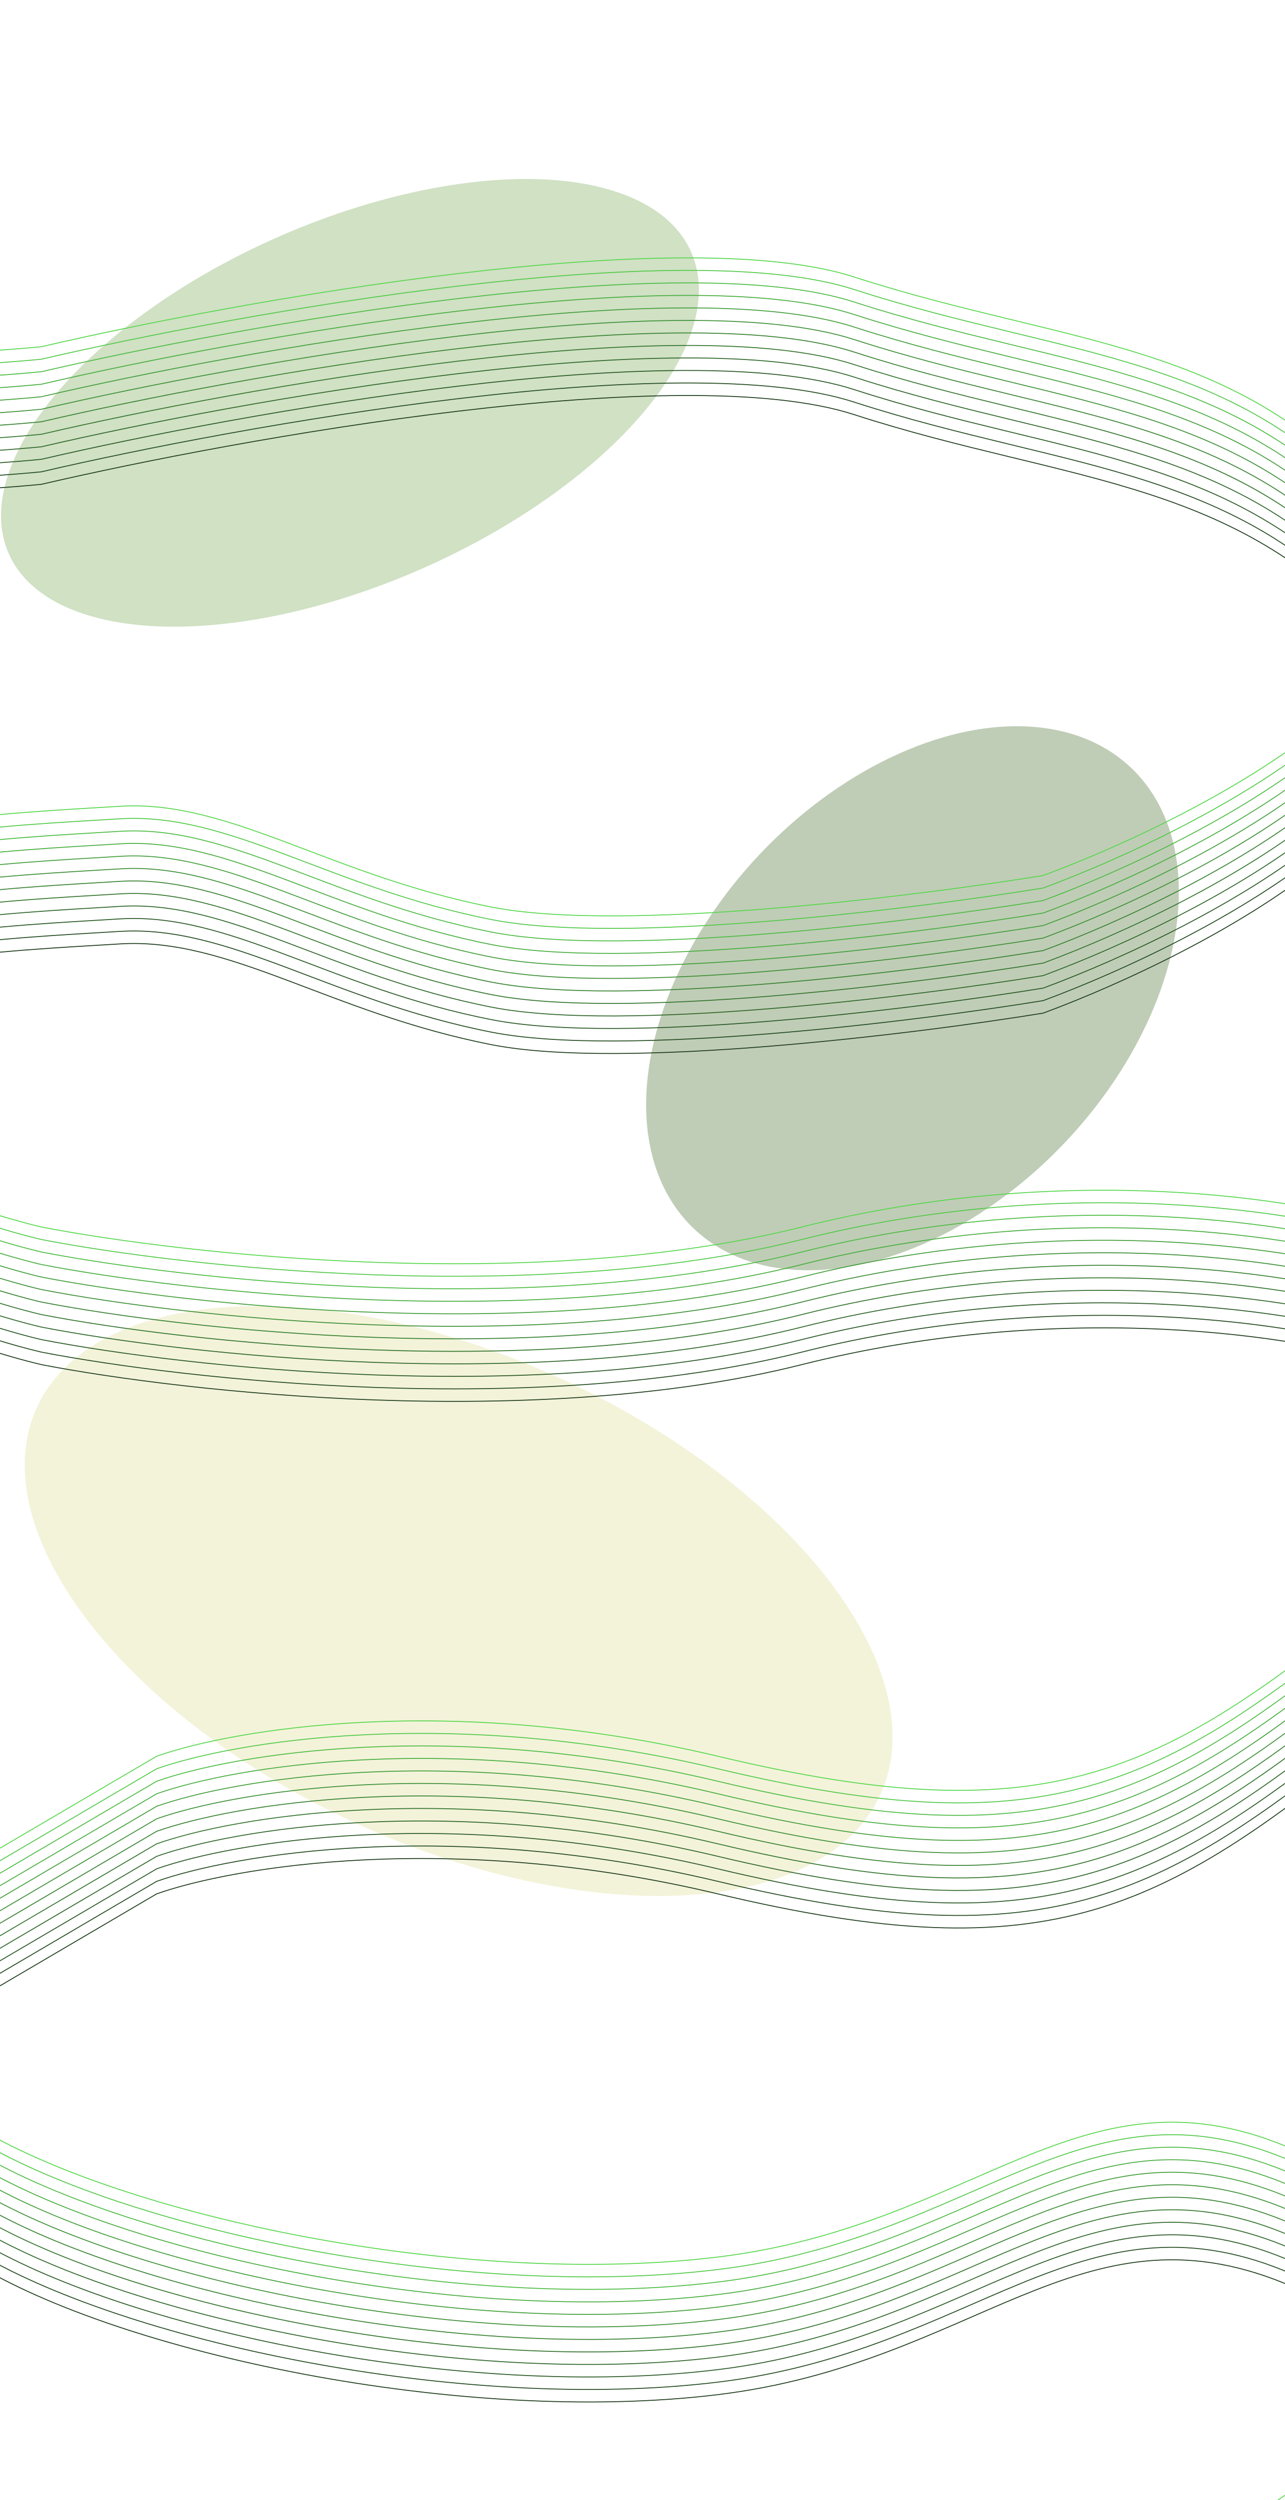 <svg width="1440" height="2800" viewBox="0 0 1440 2800" fill="none" xmlns="http://www.w3.org/2000/svg">
<g filter="url(#filter0_f_73_1705)">
<ellipse cx="513.969" cy="1793.11" rx="274.218" ry="519.984" transform="rotate(-65.348 513.969 1793.11)" fill="#B6B926" fill-opacity="0.17"/>
</g>
<g filter="url(#filter1_f_73_1705)">
<ellipse cx="1022.55" cy="1118" rx="355.843" ry="235.178" transform="rotate(-46.496 1022.55 1118)" fill="#5A7F43" fill-opacity="0.39"/>
</g>
<g filter="url(#filter2_f_73_1705)">
<ellipse cx="392.183" cy="451.176" rx="418" ry="202.5" transform="rotate(-23.841 392.183 451.176)" fill="#7DAE5E" fill-opacity="0.36"/>
</g>
<path d="M-377 213C-369.358 264.845 -334.05 372.488 -253.959 388.295C-173.868 404.102 -20.36 394.881 46.383 388.295C269.792 336.281 764.757 247.856 957.343 310.274C1198.07 388.295 1399.07 380.696 1557.26 579.296C1683.82 738.176 1351.18 912.998 1169.03 980.55C1023.83 1004.19 697.047 1044.39 551.538 1016.01C369.651 980.55 257.31 895.435 134.269 903.035C11.228 910.634 -206.577 918.74 -230.268 992.709C-253.959 1066.68 -277.65 1132.54 -230.268 1226.27C-192.362 1301.25 -30.04 1356.13 46.383 1374.2C206.871 1405.28 601.977 1448.78 898.497 1374.2C1195.02 1299.63 1461.22 1343.13 1557.26 1374.2C1641.58 1440.4 1759.63 1614.15 1557.26 1779.51C1304.3 1986.22 1180.5 2056.64 804.497 1966.96C503.697 1895.23 259.857 1937.07 175.537 1966.96L-30.04 2087.54C-84.81 2151.21 -161.488 2298.81 -30.04 2379.87C134.269 2481.2 516.383 2562.77 804.497 2527.81C1092.61 2492.85 1210.3 2309.45 1439.57 2403.18C1622.99 2478.16 1594.45 2624.24 1557.26 2687.9C1516.25 2740.93 1394.18 2854.08 1233.99 2882.45C1073.81 2910.82 665.408 2894.27 481.229 2882.45C167.64 2867.08 -412.46 2897.85 -224.154 3143.87C11.228 3451.4 187.001 3623.15 651.652 3545.13C1116.3 3467.11 1415.88 3264.45 1621.46 3432.15" stroke="#56D74B"/>
<path d="M-377 367.134C-369.358 418.979 -334.05 526.622 -253.959 542.429C-173.868 558.236 -20.36 549.015 46.383 542.429C269.792 490.414 764.757 401.99 957.343 464.407C1198.07 542.429 1399.07 534.829 1557.26 733.43C1683.82 892.31 1351.18 1067.13 1169.03 1134.68C1023.83 1158.33 697.047 1198.52 551.538 1170.15C369.651 1134.68 257.31 1049.57 134.269 1057.17C11.228 1064.77 -206.577 1072.87 -230.268 1146.84C-253.959 1220.81 -277.65 1286.67 -230.268 1380.4C-192.362 1455.38 -30.04 1510.27 46.383 1528.34C206.871 1559.41 601.977 1602.91 898.497 1528.34C1195.02 1453.76 1461.22 1497.26 1557.26 1528.34C1641.58 1594.54 1759.63 1768.28 1557.26 1933.64C1304.3 2140.35 1180.5 2210.77 804.497 2121.1C503.697 2049.36 259.857 2091.21 175.537 2121.1L-30.04 2241.68C-84.81 2305.34 -161.488 2452.94 -30.04 2534C134.269 2635.33 516.383 2716.9 804.497 2681.94C1092.61 2646.98 1210.3 2463.58 1439.57 2557.31C1622.99 2632.29 1594.45 2778.37 1557.26 2842.04C1516.25 2895.07 1394.18 3008.21 1233.99 3036.59C1073.81 3064.96 665.408 3048.41 481.229 3036.59C167.64 3021.22 -412.46 3051.99 -224.154 3298.01C11.228 3605.53 187.001 3777.28 651.652 3699.26C1116.3 3621.24 1415.88 3418.59 1621.46 3586.28" stroke="#1E3C1C"/>
<path d="M-377 227.012C-369.358 278.858 -334.05 386.5 -253.959 402.307C-173.868 418.114 -20.36 408.894 46.383 402.307C269.792 350.293 764.757 261.869 957.343 324.286C1198.07 402.307 1399.07 394.708 1557.26 593.308C1683.82 752.188 1351.18 927.011 1169.03 994.562C1023.83 1018.2 697.047 1058.4 551.538 1030.03C369.651 994.562 257.31 909.447 134.269 917.047C11.228 924.646 -206.577 932.752 -230.268 1006.72C-253.959 1080.69 -277.65 1146.55 -230.268 1240.28C-192.362 1315.26 -30.04 1370.15 46.383 1388.22C206.871 1419.29 601.977 1462.79 898.497 1388.22C1195.02 1313.64 1461.22 1357.14 1557.26 1388.22C1641.58 1454.42 1759.63 1628.16 1557.26 1793.52C1304.3 2000.23 1180.5 2070.65 804.497 1980.98C503.697 1909.24 259.857 1951.09 175.537 1980.98L-30.04 2101.56C-84.81 2165.22 -161.488 2312.82 -30.04 2393.88C134.269 2495.21 516.383 2576.78 804.497 2541.82C1092.61 2506.86 1210.3 2323.46 1439.57 2417.19C1622.99 2492.17 1594.45 2638.25 1557.26 2701.92C1516.25 2754.94 1394.18 2868.09 1233.99 2896.46C1073.81 2924.83 665.408 2908.28 481.229 2896.46C167.64 2881.1 -412.46 2911.87 -224.154 3157.89C11.228 3465.41 187.001 3637.16 651.652 3559.14C1116.3 3481.12 1415.88 3278.47 1621.46 3446.16" stroke="#51C947"/>
<path d="M-377 241.024C-369.358 292.87 -334.05 400.512 -253.959 416.319C-173.868 432.126 -20.36 422.906 46.383 416.319C269.792 364.305 764.757 275.881 957.343 338.298C1198.07 416.319 1399.07 408.72 1557.26 607.32C1683.82 766.2 1351.18 941.023 1169.03 1008.57C1023.83 1032.22 697.047 1072.41 551.538 1044.04C369.651 1008.57 257.31 923.459 134.269 931.059C11.228 938.658 -206.577 946.765 -230.268 1020.73C-253.959 1094.7 -277.65 1160.56 -230.268 1254.29C-192.362 1329.27 -30.04 1384.16 46.383 1402.23C206.871 1433.3 601.977 1476.8 898.497 1402.23C1195.02 1327.65 1461.22 1371.15 1557.26 1402.23C1641.58 1468.43 1759.63 1642.17 1557.26 1807.53C1304.3 2014.24 1180.5 2084.66 804.497 1994.99C503.697 1923.25 259.857 1965.1 175.537 1994.99L-30.04 2115.57C-84.81 2179.23 -161.488 2326.83 -30.04 2407.9C134.269 2509.22 516.383 2590.79 804.497 2555.83C1092.61 2520.87 1210.3 2337.47 1439.57 2431.2C1622.99 2506.18 1594.45 2652.26 1557.26 2715.93C1516.25 2768.96 1394.18 2882.1 1233.99 2910.48C1073.81 2938.85 665.408 2922.3 481.229 2910.48C167.64 2895.11 -412.46 2925.88 -224.154 3171.9C11.228 3479.42 187.001 3651.17 651.652 3573.15C1116.3 3495.13 1415.88 3292.48 1621.46 3460.17" stroke="#4CBB42"/>
<path d="M-377 255.036C-369.358 306.882 -334.05 414.525 -253.959 430.332C-173.868 446.139 -20.36 436.918 46.383 430.332C269.792 378.317 764.757 289.893 957.343 352.31C1198.07 430.332 1399.07 422.732 1557.26 621.332C1683.82 780.213 1351.18 955.035 1169.03 1022.59C1023.83 1046.23 697.047 1086.42 551.538 1058.05C369.651 1022.59 257.31 937.472 134.269 945.071C11.228 952.671 -206.577 960.777 -230.268 1034.75C-253.959 1108.71 -277.65 1174.58 -230.268 1268.3C-192.362 1343.28 -30.04 1398.17 46.383 1416.24C206.871 1447.31 601.977 1490.82 898.497 1416.24C1195.02 1341.66 1461.22 1385.17 1557.26 1416.24C1641.58 1482.44 1759.63 1656.18 1557.26 1821.55C1304.3 2028.25 1180.5 2098.68 804.497 2009C503.697 1937.26 259.857 1979.11 175.537 2009L-30.04 2129.58C-84.81 2193.25 -161.488 2340.85 -30.04 2421.91C134.269 2523.23 516.383 2604.8 804.497 2569.84C1092.61 2534.89 1210.3 2351.49 1439.57 2445.21C1622.99 2520.19 1594.45 2666.27 1557.26 2729.94C1516.25 2782.97 1394.18 2896.12 1233.99 2924.49C1073.81 2952.86 665.408 2936.31 481.229 2924.49C167.64 2909.12 -412.46 2939.89 -224.154 3185.91C11.228 3493.44 187.001 3665.19 651.652 3587.16C1116.3 3509.14 1415.88 3306.49 1621.46 3474.19" stroke="#47AD3E"/>
<path d="M-377 269.049C-369.358 320.894 -334.05 428.537 -253.959 444.344C-173.868 460.151 -20.36 450.93 46.383 444.344C269.792 392.329 764.757 303.905 957.343 366.322C1198.07 444.344 1399.07 436.744 1557.26 635.345C1683.82 794.225 1351.18 969.047 1169.03 1036.6C1023.83 1060.24 697.047 1100.43 551.538 1072.06C369.651 1036.6 257.31 951.484 134.269 959.083C11.228 966.683 -206.577 974.789 -230.268 1048.76C-253.959 1122.73 -277.65 1188.59 -230.268 1282.32C-192.362 1357.3 -30.04 1412.18 46.383 1430.25C206.871 1461.33 601.977 1504.83 898.497 1430.25C1195.02 1355.68 1461.22 1399.18 1557.26 1430.25C1641.58 1496.45 1759.63 1670.19 1557.26 1835.56C1304.3 2042.27 1180.5 2112.69 804.497 2023.01C503.697 1951.27 259.857 1993.12 175.537 2023.01L-30.04 2143.59C-84.81 2207.26 -161.488 2354.86 -30.04 2435.92C134.269 2537.25 516.383 2618.81 804.497 2583.86C1092.61 2548.9 1210.3 2365.5 1439.57 2459.22C1622.99 2534.21 1594.45 2680.29 1557.26 2743.95C1516.25 2796.98 1394.18 2910.13 1233.99 2938.5C1073.81 2966.87 665.408 2950.32 481.229 2938.5C167.64 2923.13 -412.46 2953.9 -224.154 3199.92C11.228 3507.45 187.001 3679.2 651.652 3601.18C1116.3 3523.15 1415.88 3320.5 1621.46 3488.2" stroke="#429E3A"/>
<path d="M-377 283.061C-369.358 334.906 -334.05 442.549 -253.959 458.356C-173.868 474.163 -20.36 464.942 46.383 458.356C269.792 406.341 764.757 317.917 957.343 380.334C1198.07 458.356 1399.07 450.756 1557.26 649.357C1683.82 808.237 1351.18 983.059 1169.03 1050.61C1023.83 1074.25 697.047 1114.45 551.538 1086.07C369.651 1050.61 257.31 965.496 134.269 973.095C11.228 980.695 -206.577 988.801 -230.268 1062.77C-253.959 1136.74 -277.65 1202.6 -230.268 1296.33C-192.362 1371.31 -30.04 1426.19 46.383 1444.26C206.871 1475.34 601.977 1518.84 898.497 1444.26C1195.02 1369.69 1461.22 1413.19 1557.26 1444.26C1641.58 1510.46 1759.63 1684.21 1557.26 1849.57C1304.3 2056.28 1180.5 2126.7 804.497 2037.03C503.697 1965.29 259.857 2007.13 175.537 2037.03L-30.04 2157.6C-84.81 2221.27 -161.488 2368.87 -30.04 2449.93C134.269 2551.26 516.383 2632.83 804.497 2597.87C1092.61 2562.91 1210.3 2379.51 1439.57 2473.24C1622.99 2548.22 1594.45 2694.3 1557.26 2757.96C1516.25 2810.99 1394.18 2924.14 1233.99 2952.51C1073.81 2980.88 665.408 2964.33 481.229 2952.51C167.64 2937.14 -412.46 2967.91 -224.154 3213.93C11.228 3521.46 187.001 3693.21 651.652 3615.19C1116.3 3537.17 1415.88 3334.51 1621.46 3502.21" stroke="#3D9036"/>
<path d="M-377 297.073C-369.358 348.918 -334.05 456.561 -253.959 472.368C-173.868 488.175 -20.36 478.954 46.383 472.368C269.792 420.354 764.757 331.929 957.343 394.347C1198.07 472.368 1399.07 464.769 1557.26 663.369C1683.82 822.249 1351.18 997.071 1169.03 1064.62C1023.83 1088.27 697.047 1128.46 551.538 1100.09C369.651 1064.62 257.31 979.508 134.269 987.108C11.228 994.707 -206.577 1002.81 -230.268 1076.78C-253.959 1150.75 -277.65 1216.61 -230.268 1310.34C-192.362 1385.32 -30.04 1440.21 46.383 1458.28C206.871 1489.35 601.977 1532.85 898.497 1458.28C1195.02 1383.7 1461.22 1427.2 1557.26 1458.28C1641.58 1524.48 1759.63 1698.22 1557.26 1863.58C1304.3 2070.29 1180.5 2140.71 804.497 2051.04C503.697 1979.3 259.857 2021.15 175.537 2051.04L-30.04 2171.62C-84.81 2235.28 -161.488 2382.88 -30.04 2463.94C134.269 2565.27 516.383 2646.84 804.497 2611.88C1092.61 2576.92 1210.3 2393.52 1439.57 2487.25C1622.99 2562.23 1594.45 2708.31 1557.26 2771.98C1516.25 2825 1394.18 2938.15 1233.99 2966.52C1073.81 2994.9 665.408 2978.35 481.229 2966.52C167.64 2951.16 -412.46 2981.93 -224.154 3227.95C11.228 3535.47 187.001 3707.22 651.652 3629.2C1116.3 3551.18 1415.88 3348.53 1621.46 3516.22" stroke="#388231"/>
<path d="M-377 311.085C-369.358 362.931 -334.05 470.573 -253.959 486.38C-173.868 502.187 -20.36 492.966 46.383 486.38C269.792 434.366 764.757 345.941 957.343 408.359C1198.07 486.38 1399.07 478.781 1557.26 677.381C1683.82 836.261 1351.18 1011.08 1169.03 1078.63C1023.83 1102.28 697.047 1142.47 551.538 1114.1C369.651 1078.63 257.31 993.52 134.269 1001.12C11.228 1008.72 -206.577 1016.83 -230.268 1090.79C-253.959 1164.76 -277.65 1230.62 -230.268 1324.35C-192.362 1399.33 -30.04 1454.22 46.383 1472.29C206.871 1503.36 601.977 1546.87 898.497 1472.29C1195.02 1397.71 1461.22 1441.22 1557.26 1472.29C1641.58 1538.49 1759.63 1712.23 1557.26 1877.6C1304.3 2084.3 1180.5 2154.72 804.497 2065.05C503.697 1993.31 259.857 2035.16 175.537 2065.05L-30.04 2185.63C-84.81 2249.3 -161.488 2396.89 -30.04 2477.96C134.269 2579.28 516.383 2660.85 804.497 2625.89C1092.61 2590.94 1210.3 2407.53 1439.57 2501.26C1622.99 2576.24 1594.45 2722.32 1557.26 2785.99C1516.25 2839.02 1394.18 2952.16 1233.99 2980.54C1073.81 3008.91 665.408 2992.36 481.229 2980.54C167.64 2965.17 -412.46 2995.94 -224.154 3241.96C11.228 3549.49 187.001 3721.23 651.652 3643.21C1116.3 3565.19 1415.88 3362.54 1621.46 3530.23" stroke="#33742D"/>
<path d="M-377 325.097C-369.358 376.943 -334.05 484.585 -253.959 500.392C-173.868 516.199 -20.36 506.979 46.383 500.392C269.792 448.378 764.757 359.954 957.343 422.371C1198.07 500.392 1399.07 492.793 1557.26 691.393C1683.82 850.273 1351.18 1025.1 1169.03 1092.65C1023.83 1116.29 697.047 1156.48 551.538 1128.11C369.651 1092.65 257.31 1007.53 134.269 1015.13C11.228 1022.73 -206.577 1030.84 -230.268 1104.81C-253.959 1178.77 -277.65 1244.64 -230.268 1338.36C-192.362 1413.35 -30.04 1468.23 46.383 1486.3C206.871 1517.37 601.977 1560.88 898.497 1486.3C1195.02 1411.72 1461.22 1455.23 1557.26 1486.3C1641.58 1552.5 1759.63 1726.24 1557.26 1891.61C1304.3 2098.31 1180.5 2168.74 804.497 2079.06C503.697 2007.32 259.857 2049.17 175.537 2079.06L-30.04 2199.64C-84.81 2263.31 -161.488 2410.91 -30.04 2491.97C134.269 2593.3 516.383 2674.86 804.497 2639.91C1092.61 2604.95 1210.3 2421.55 1439.57 2515.27C1622.99 2590.26 1594.45 2736.33 1557.26 2800C1516.25 2853.03 1394.18 2966.18 1233.99 2994.55C1073.81 3022.92 665.408 3006.37 481.229 2994.55C167.64 2979.18 -412.46 3009.95 -224.154 3255.97C11.228 3563.5 187.001 3735.25 651.652 3657.23C1116.3 3579.2 1415.88 3376.55 1621.46 3544.25" stroke="#2E6629"/>
<path d="M-377 339.109C-369.358 390.955 -334.05 498.598 -253.959 514.405C-173.868 530.212 -20.36 520.991 46.383 514.405C269.792 462.39 764.757 373.966 957.343 436.383C1198.07 514.405 1399.07 506.805 1557.26 705.405C1683.82 864.286 1351.18 1039.11 1169.03 1106.66C1023.83 1130.3 697.047 1170.49 551.538 1142.12C369.651 1106.66 257.31 1021.54 134.269 1029.14C11.228 1036.74 -206.577 1044.85 -230.268 1118.82C-253.959 1192.79 -277.65 1258.65 -230.268 1352.38C-192.362 1427.36 -30.04 1482.24 46.383 1500.31C206.871 1531.39 601.977 1574.89 898.497 1500.31C1195.02 1425.74 1461.22 1469.24 1557.26 1500.31C1641.58 1566.51 1759.63 1740.25 1557.26 1905.62C1304.3 2112.33 1180.5 2182.75 804.497 2093.07C503.697 2021.33 259.857 2063.18 175.537 2093.07L-30.04 2213.65C-84.81 2277.32 -161.488 2424.92 -30.04 2505.98C134.269 2607.31 516.383 2688.88 804.497 2653.92C1092.61 2618.96 1210.3 2435.56 1439.57 2529.29C1622.99 2604.27 1594.45 2750.35 1557.26 2814.01C1516.25 2867.04 1394.18 2980.19 1233.99 3008.56C1073.81 3036.93 665.408 3020.38 481.229 3008.56C167.64 2993.19 -412.46 3023.96 -224.154 3269.98C11.228 3577.51 187.001 3749.26 651.652 3671.24C1116.3 3593.22 1415.88 3390.56 1621.46 3558.26" stroke="#295824"/>
<path d="M-377 353.122C-369.358 404.967 -334.05 512.61 -253.959 528.417C-173.868 544.224 -20.36 535.003 46.383 528.417C269.792 476.402 764.757 387.978 957.343 450.395C1198.07 528.417 1399.07 520.817 1557.26 719.417C1683.82 878.298 1351.18 1053.12 1169.03 1120.67C1023.83 1144.31 697.047 1184.51 551.538 1156.14C369.651 1120.67 257.31 1035.56 134.269 1043.16C11.228 1050.76 -206.577 1058.86 -230.268 1132.83C-253.959 1206.8 -277.65 1272.66 -230.268 1366.39C-192.362 1441.37 -30.04 1496.26 46.383 1514.33C206.871 1545.4 601.977 1588.9 898.497 1514.33C1195.02 1439.75 1461.22 1483.25 1557.26 1514.33C1641.58 1580.53 1759.63 1754.27 1557.26 1919.63C1304.3 2126.34 1180.5 2196.76 804.497 2107.09C503.697 2035.35 259.857 2077.2 175.537 2107.09L-30.04 2227.67C-84.81 2291.33 -161.488 2438.93 -30.04 2519.99C134.269 2621.32 516.383 2702.89 804.497 2667.93C1092.61 2632.97 1210.3 2449.57 1439.57 2543.3C1622.99 2618.28 1594.45 2764.36 1557.26 2828.03C1516.25 2881.05 1394.18 2994.2 1233.99 3022.57C1073.81 3050.94 665.408 3034.39 481.229 3022.57C167.64 3007.2 -412.46 3037.97 -224.154 3284C11.228 3591.52 187.001 3763.27 651.652 3685.25C1116.3 3607.23 1415.88 3404.57 1621.46 3572.27" stroke="#234A20"/>
<defs>
<filter id="filter0_f_73_1705" x="-172.378" y="1262.72" width="1372.69" height="1060.78" filterUnits="userSpaceOnUse" color-interpolation-filters="sRGB">
<feFlood flood-opacity="0" result="BackgroundImageFix"/>
<feBlend mode="normal" in="SourceGraphic" in2="BackgroundImageFix" result="shape"/>
<feGaussianBlur stdDeviation="100" result="effect1_foregroundBlur_73_1705"/>
</filter>
<filter id="filter1_f_73_1705" x="524.014" y="613.284" width="997.064" height="1009.43" filterUnits="userSpaceOnUse" color-interpolation-filters="sRGB">
<feFlood flood-opacity="0" result="BackgroundImageFix"/>
<feBlend mode="normal" in="SourceGraphic" in2="BackgroundImageFix" result="shape"/>
<feGaussianBlur stdDeviation="100" result="effect1_foregroundBlur_73_1705"/>
</filter>
<filter id="filter2_f_73_1705" x="-198.894" y="0.47" width="1182.15" height="901.411" filterUnits="userSpaceOnUse" color-interpolation-filters="sRGB">
<feFlood flood-opacity="0" result="BackgroundImageFix"/>
<feBlend mode="normal" in="SourceGraphic" in2="BackgroundImageFix" result="shape"/>
<feGaussianBlur stdDeviation="100" result="effect1_foregroundBlur_73_1705"/>
</filter>
</defs>
</svg>
